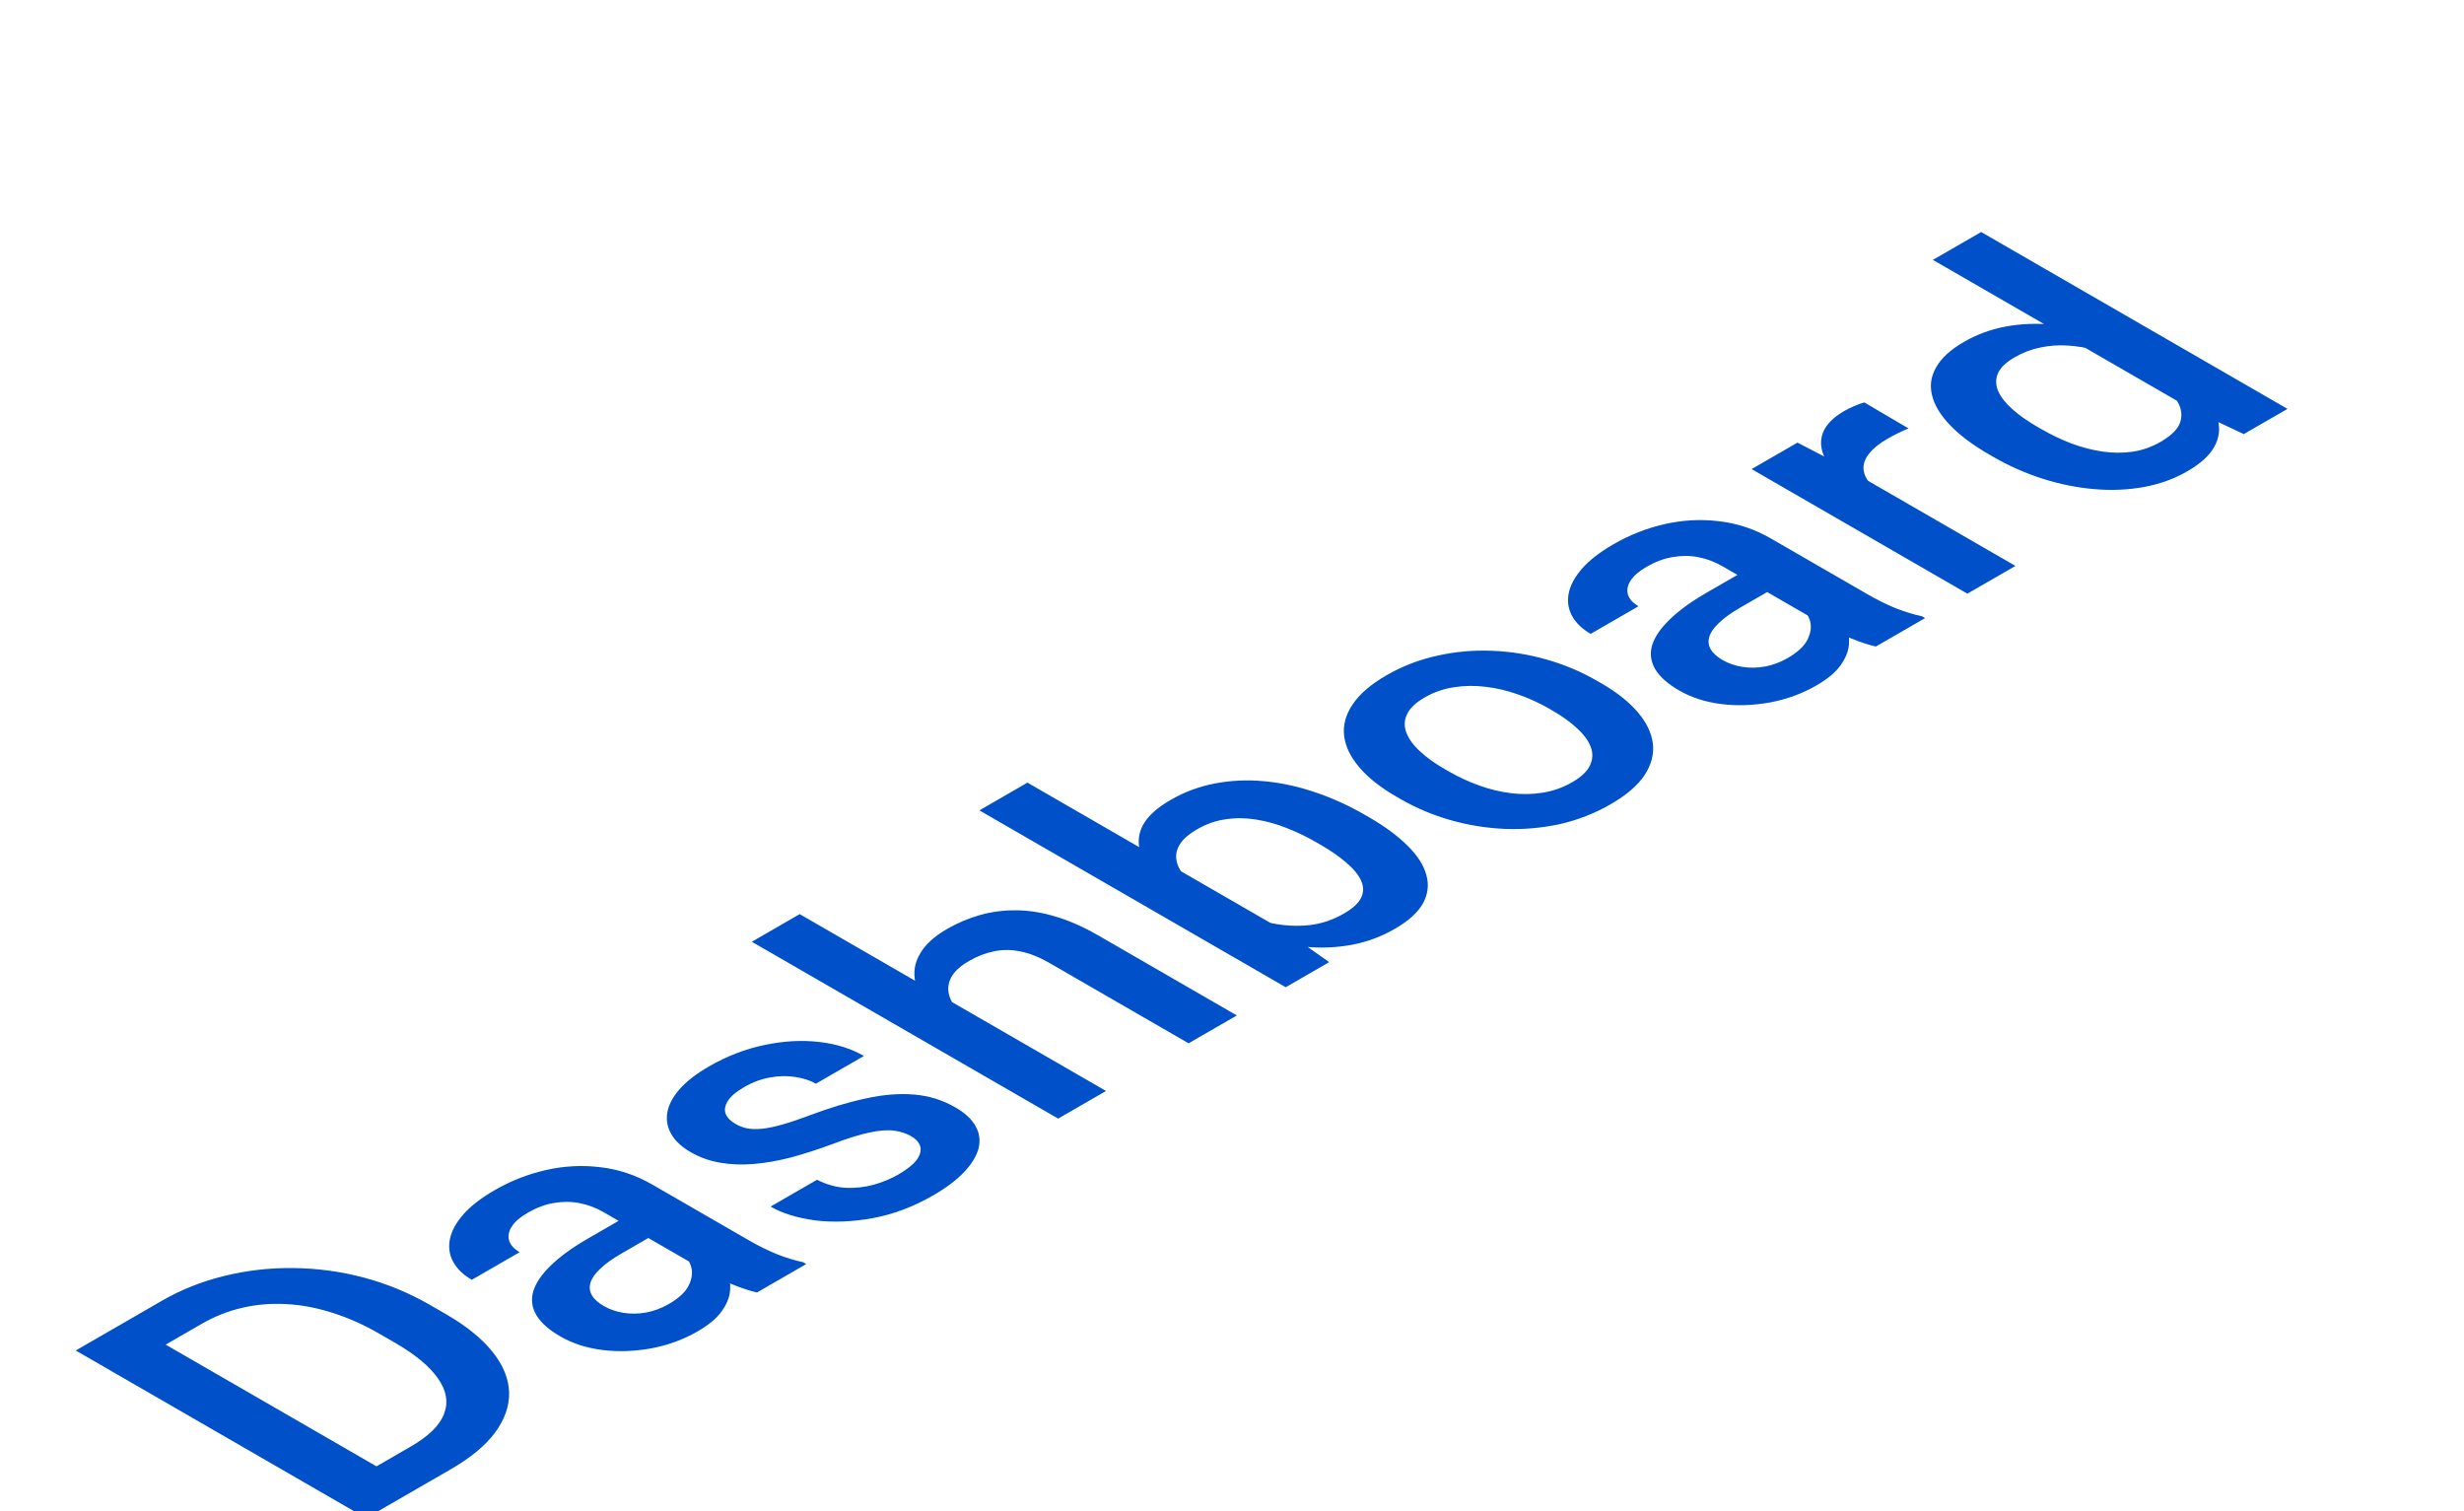 <svg width="256" height="157" viewBox="0 0 256 157" fill="none" xmlns="http://www.w3.org/2000/svg">
<g filter="url(#filter0_d_352_27341)">
<g filter="url(#filter1_d_352_27341)">
<path d="M50.803 134.662L44.359 138.382L40.277 135.978L46.68 132.281C48.545 131.205 49.698 130.068 50.14 128.872C50.596 127.668 50.382 126.444 49.498 125.2C48.628 123.948 47.143 122.716 45.043 121.503L43.406 120.558C41.776 119.617 40.146 118.892 38.516 118.381C36.9 117.863 35.304 117.564 33.73 117.484C32.169 117.396 30.649 117.524 29.171 117.867C27.707 118.202 26.305 118.756 24.965 119.53L18.21 123.429L14.066 121.037L20.82 117.137C22.823 115.981 24.992 115.119 27.327 114.553C29.648 113.979 32.037 113.708 34.496 113.74C36.969 113.764 39.407 114.095 41.811 114.733C44.214 115.371 46.5 116.316 48.669 117.568L50.265 118.489C52.433 119.741 54.07 121.061 55.175 122.448C56.281 123.836 56.854 125.244 56.895 126.671C56.923 128.091 56.432 129.482 55.424 130.846C54.416 132.194 52.876 133.466 50.803 134.662ZM17.07 119.302L47.239 136.719L42.038 139.722L11.869 122.305L17.07 119.302ZM77.409 114.111L66.717 107.938C65.916 107.476 65.08 107.161 64.21 106.993C63.339 106.826 62.448 106.822 61.537 106.981C60.639 107.133 59.748 107.464 58.864 107.974C58.049 108.445 57.482 108.931 57.165 109.433C56.847 109.936 56.757 110.418 56.895 110.881C57.033 111.343 57.4 111.746 57.993 112.089L53.02 114.96C52.136 114.45 51.494 113.832 51.093 113.106C50.693 112.38 50.575 111.595 50.741 110.749C50.907 109.904 51.37 109.047 52.13 108.177C52.889 107.308 53.974 106.467 55.383 105.653C57.068 104.68 58.843 103.983 60.708 103.56C62.587 103.129 64.472 103.03 66.365 103.261C68.257 103.476 70.06 104.078 71.773 105.067L81.739 110.821C82.762 111.411 83.749 111.902 84.703 112.292C85.656 112.667 86.567 112.946 87.438 113.13L87.769 113.321L82.651 116.276C81.878 116.1 81.007 115.813 80.04 115.415C79.073 115 78.196 114.565 77.409 114.111ZM68.996 108.417L72.125 110.175L68.54 112.245C67.615 112.779 66.89 113.301 66.365 113.812C65.826 114.314 65.487 114.797 65.349 115.259C65.211 115.722 65.26 116.156 65.494 116.563C65.729 116.97 66.144 117.344 66.738 117.687C67.332 118.03 68.015 118.266 68.789 118.393C69.549 118.513 70.329 118.501 71.13 118.357C71.945 118.206 72.733 117.911 73.493 117.472C74.515 116.882 75.199 116.248 75.544 115.57C75.889 114.876 75.979 114.226 75.813 113.62C75.634 113.006 75.281 112.532 74.757 112.197L78.59 112.544C78.99 112.966 79.315 113.481 79.564 114.087C79.812 114.693 79.909 115.355 79.854 116.072C79.799 116.774 79.508 117.492 78.984 118.226C78.472 118.951 77.637 119.649 76.476 120.319C75.012 121.164 73.417 121.751 71.69 122.078C69.949 122.397 68.257 122.456 66.613 122.257C64.956 122.05 63.491 121.579 62.221 120.845C61.032 120.16 60.204 119.426 59.734 118.644C59.264 117.847 59.154 117.018 59.403 116.156C59.665 115.287 60.273 114.394 61.226 113.477C62.165 112.552 63.45 111.619 65.08 110.678L68.996 108.417ZM98.647 100.031C98.15 99.744 97.577 99.557 96.928 99.469C96.265 99.373 95.415 99.433 94.379 99.648C93.357 99.856 92.031 100.27 90.401 100.892C88.95 101.427 87.548 101.877 86.194 102.244C84.841 102.595 83.549 102.822 82.32 102.926C81.09 103.03 79.923 102.986 78.818 102.794C77.713 102.603 76.691 102.236 75.751 101.694C74.839 101.168 74.176 100.553 73.762 99.852C73.347 99.15 73.203 98.404 73.327 97.615C73.451 96.825 73.865 96.02 74.57 95.198C75.288 94.369 76.311 93.572 77.637 92.806C79.515 91.721 81.442 90.976 83.418 90.569C85.393 90.146 87.279 90.039 89.075 90.246C90.856 90.445 92.418 90.932 93.757 91.705L88.764 94.588C88.17 94.245 87.465 94.014 86.65 93.894C85.835 93.759 84.972 93.771 84.06 93.93C83.135 94.082 82.223 94.417 81.325 94.935C80.469 95.43 79.895 95.92 79.605 96.407C79.315 96.877 79.246 97.316 79.398 97.722C79.564 98.121 79.902 98.468 80.413 98.763C80.786 98.978 81.194 99.134 81.636 99.23C82.078 99.309 82.596 99.321 83.19 99.266C83.77 99.202 84.461 99.058 85.262 98.835C86.077 98.604 87.037 98.281 88.142 97.866C90.214 97.084 92.148 96.502 93.944 96.12C95.74 95.721 97.411 95.585 98.958 95.713C100.492 95.832 101.928 96.279 103.268 97.052C104.263 97.627 104.96 98.277 105.361 99.002C105.762 99.712 105.865 100.474 105.672 101.287C105.465 102.093 104.967 102.914 104.18 103.751C103.406 104.581 102.329 105.394 100.948 106.192C98.917 107.364 96.838 108.15 94.711 108.548C92.569 108.939 90.566 109.019 88.702 108.787C86.837 108.54 85.29 108.062 84.06 107.352L88.888 104.565C89.869 105.067 90.863 105.346 91.872 105.402C92.88 105.442 93.854 105.334 94.793 105.079C95.733 104.808 96.576 104.457 97.321 104.027C98.219 103.508 98.855 103.006 99.228 102.519C99.587 102.025 99.718 101.566 99.621 101.144C99.511 100.713 99.186 100.342 98.647 100.031ZM87.085 76.968L118.912 95.342L113.939 98.213L82.112 79.839L87.085 76.968ZM106.003 88.894L104.366 89.815C102.833 88.914 101.617 87.965 100.72 86.968C99.835 85.964 99.29 84.963 99.083 83.966C98.876 82.953 99.048 81.984 99.601 81.059C100.139 80.126 101.065 79.281 102.377 78.523C103.482 77.885 104.629 77.399 105.817 77.064C107.019 76.721 108.283 76.557 109.609 76.573C110.921 76.581 112.282 76.8 113.691 77.231C115.1 77.646 116.571 78.296 118.104 79.181L132.505 87.495L127.491 90.39L113.048 82.052C111.971 81.43 110.956 81.027 110.002 80.844C109.063 80.652 108.158 80.648 107.288 80.832C106.404 81.007 105.534 81.342 104.677 81.837C103.779 82.355 103.165 82.917 102.833 83.523C102.515 84.121 102.439 84.731 102.605 85.353C102.771 85.975 103.144 86.59 103.724 87.196C104.318 87.794 105.078 88.36 106.003 88.894ZM105.755 66.19L110.748 63.307L137.789 78.918L142.099 81.956L137.582 84.564L105.755 66.19ZM145.787 66.644L146.222 66.896C147.88 67.853 149.22 68.842 150.242 69.862C151.264 70.867 151.914 71.88 152.19 72.901C152.48 73.914 152.363 74.898 151.838 75.856C151.313 76.796 150.339 77.678 148.916 78.499C147.521 79.305 146.043 79.855 144.482 80.15C142.921 80.445 141.305 80.517 139.633 80.365C137.975 80.206 136.263 79.863 134.494 79.337C132.726 78.81 130.944 78.132 129.148 77.303L127.76 76.501C126.31 75.457 125.136 74.428 124.238 73.415C123.326 72.394 122.732 71.406 122.456 70.448C122.179 69.476 122.29 68.543 122.787 67.649C123.298 66.748 124.245 65.899 125.626 65.101C127.063 64.272 128.603 63.702 130.247 63.391C131.904 63.072 133.61 62.996 135.365 63.163C137.105 63.323 138.853 63.702 140.607 64.3C142.375 64.89 144.102 65.672 145.787 66.644ZM141.229 69.779L140.793 69.527C139.785 68.945 138.756 68.447 137.706 68.032C136.642 67.609 135.579 67.314 134.515 67.147C133.465 66.972 132.422 66.96 131.386 67.111C130.35 67.247 129.356 67.59 128.402 68.14C127.518 68.65 126.911 69.177 126.579 69.719C126.248 70.261 126.13 70.807 126.227 71.358C126.323 71.908 126.593 72.454 127.035 72.996C127.491 73.531 128.078 74.053 128.796 74.564L132.547 76.729C133.707 77.255 134.923 77.654 136.193 77.925C137.464 78.18 138.735 78.244 140.006 78.116C141.263 77.981 142.479 77.574 143.653 76.896C144.578 76.362 145.172 75.804 145.435 75.222C145.697 74.639 145.684 74.049 145.393 73.451C145.103 72.837 144.592 72.223 143.86 71.609C143.142 70.987 142.265 70.377 141.229 69.779ZM149.517 65.018L149.04 64.743C147.424 63.809 146.16 62.809 145.248 61.74C144.323 60.663 143.791 59.575 143.653 58.474C143.515 57.358 143.805 56.265 144.523 55.197C145.242 54.112 146.416 53.099 148.046 52.158C149.69 51.209 151.444 50.531 153.309 50.125C155.174 49.702 157.073 49.531 159.007 49.61C160.927 49.682 162.82 49.985 164.684 50.52C166.535 51.046 168.269 51.776 169.885 52.709L170.362 52.984C171.978 53.917 173.242 54.918 174.154 55.986C175.066 57.055 175.59 58.147 175.729 59.264C175.853 60.372 175.563 61.465 174.858 62.541C174.14 63.61 172.966 64.615 171.336 65.556C169.692 66.505 167.938 67.191 166.073 67.614C164.208 68.02 162.315 68.188 160.395 68.116C158.461 68.036 156.569 67.733 154.718 67.207C152.867 66.68 151.133 65.951 149.517 65.018ZM154.034 61.86L154.511 62.135C155.519 62.717 156.576 63.207 157.681 63.606C158.786 64.005 159.898 64.272 161.017 64.408C162.136 64.543 163.234 64.523 164.311 64.348C165.389 64.172 166.404 63.809 167.357 63.259C168.283 62.725 168.891 62.151 169.181 61.537C169.485 60.915 169.519 60.281 169.284 59.635C169.05 58.989 168.587 58.347 167.896 57.709C167.219 57.063 166.377 56.449 165.368 55.867L164.892 55.591C163.897 55.017 162.847 54.539 161.742 54.156C160.637 53.757 159.511 53.49 158.365 53.355C157.232 53.211 156.127 53.227 155.049 53.402C153.972 53.562 152.963 53.913 152.024 54.455C151.085 54.997 150.47 55.584 150.18 56.214C149.89 56.828 149.869 57.462 150.118 58.115C150.366 58.769 150.836 59.415 151.527 60.053C152.204 60.683 153.039 61.285 154.034 61.86ZM193.652 47.003L182.96 40.83C182.159 40.367 181.323 40.053 180.453 39.885C179.583 39.718 178.692 39.714 177.78 39.873C176.882 40.025 175.991 40.356 175.107 40.866C174.292 41.337 173.726 41.823 173.408 42.325C173.09 42.828 173 43.31 173.138 43.773C173.277 44.235 173.643 44.638 174.237 44.981L169.264 47.852C168.38 47.342 167.737 46.723 167.337 45.998C166.936 45.272 166.819 44.486 166.984 43.641C167.15 42.796 167.613 41.939 168.373 41.069C169.132 40.2 170.217 39.359 171.626 38.545C173.311 37.572 175.086 36.874 176.951 36.452C178.83 36.021 180.715 35.922 182.608 36.153C184.5 36.368 186.303 36.97 188.016 37.959L197.983 43.713C199.005 44.303 199.993 44.794 200.946 45.184C201.899 45.559 202.811 45.838 203.681 46.022L204.012 46.213L198.894 49.168C198.121 48.992 197.251 48.705 196.284 48.306C195.317 47.892 194.439 47.457 193.652 47.003ZM185.239 41.309L188.368 43.067L184.784 45.136C183.858 45.671 183.133 46.193 182.608 46.703C182.069 47.206 181.731 47.688 181.593 48.151C181.454 48.614 181.503 49.048 181.738 49.455C181.972 49.861 182.387 50.236 182.981 50.579C183.575 50.922 184.259 51.157 185.032 51.285C185.792 51.405 186.572 51.393 187.374 51.249C188.189 51.098 188.976 50.803 189.736 50.364C190.758 49.774 191.442 49.14 191.787 48.462C192.132 47.768 192.222 47.118 192.057 46.512C191.877 45.898 191.525 45.424 191 45.089L194.833 45.435C195.234 45.858 195.558 46.373 195.807 46.979C196.056 47.585 196.152 48.247 196.097 48.964C196.042 49.666 195.752 50.384 195.227 51.118C194.716 51.843 193.88 52.541 192.72 53.211C191.255 54.056 189.66 54.642 187.933 54.969C186.193 55.288 184.5 55.348 182.857 55.149C181.199 54.941 179.735 54.471 178.464 53.737C177.276 53.051 176.447 52.318 175.977 51.536C175.508 50.739 175.397 49.909 175.646 49.048C175.908 48.179 176.516 47.286 177.469 46.369C178.408 45.444 179.693 44.51 181.323 43.569L185.239 41.309ZM195.248 30.315L213.399 40.794L208.405 43.677L185.985 30.734L190.751 27.983L195.248 30.315ZM197.693 23.808L202.293 26.511C201.933 26.655 201.56 26.822 201.174 27.014C200.801 27.197 200.441 27.389 200.096 27.588C199.24 28.082 198.611 28.589 198.211 29.107C197.796 29.617 197.596 30.132 197.61 30.65C197.623 31.153 197.831 31.655 198.231 32.157C198.632 32.66 199.205 33.15 199.951 33.629L198.894 34.335C197.485 33.521 196.318 32.688 195.393 31.834C194.467 30.981 193.825 30.132 193.466 29.287C193.12 28.433 193.113 27.616 193.445 26.834C193.79 26.045 194.522 25.327 195.641 24.681C195.945 24.506 196.297 24.334 196.698 24.167C197.112 23.991 197.444 23.872 197.693 23.808ZM232.006 24.693L204.82 8.999L209.835 6.104L241.662 24.478L237.124 27.097L232.006 24.693ZM211.099 29.466L210.664 29.215C208.965 28.234 207.618 27.225 206.623 26.188C205.615 25.144 204.986 24.111 204.738 23.09C204.475 22.061 204.62 21.076 205.173 20.135C205.711 19.186 206.665 18.317 208.032 17.528C209.386 16.746 210.836 16.212 212.384 15.925C213.931 15.638 215.554 15.57 217.253 15.721C218.938 15.865 220.672 16.204 222.454 16.738C224.222 17.265 226.018 17.95 227.841 18.796L229.229 19.597C230.652 20.626 231.813 21.647 232.711 22.659C233.608 23.672 234.182 24.665 234.43 25.638C234.679 26.611 234.548 27.548 234.037 28.449C233.539 29.342 232.607 30.184 231.239 30.973C229.886 31.755 228.38 32.297 226.722 32.6C225.078 32.895 223.366 32.967 221.584 32.815C219.802 32.664 218.02 32.305 216.238 31.739C214.442 31.165 212.729 30.407 211.099 29.466ZM215.657 26.332L216.093 26.583C217.115 27.173 218.158 27.672 219.221 28.078C220.299 28.477 221.376 28.756 222.454 28.916C223.517 29.067 224.56 29.071 225.583 28.928C226.605 28.768 227.565 28.429 228.463 27.911C229.596 27.257 230.279 26.575 230.514 25.865C230.749 25.155 230.652 24.438 230.224 23.712C229.796 22.97 229.133 22.253 228.235 21.559L224.484 19.394C223.587 18.971 222.654 18.632 221.687 18.377C220.734 18.114 219.781 17.954 218.828 17.898C217.861 17.835 216.914 17.902 215.989 18.102C215.063 18.285 214.172 18.624 213.316 19.119C212.404 19.645 211.824 20.203 211.575 20.793C211.327 21.384 211.334 21.994 211.596 22.623C211.872 23.246 212.363 23.872 213.067 24.502C213.772 25.132 214.635 25.742 215.657 26.332Z" fill="#0051C9"/>
</g>
</g>
<defs>
<filter id="filter0_d_352_27341" x="5.212" y="6.104" width="236.864" height="150.857" filterUnits="userSpaceOnUse" color-interpolation-filters="sRGB">
<feFlood flood-opacity="0" result="BackgroundImageFix"/>
<feColorMatrix in="SourceAlpha" type="matrix" values="0 0 0 0 0 0 0 0 0 0 0 0 0 0 0 0 0 0 127 0" result="hardAlpha"/>
<feOffset dx="-3" dy="15"/>
<feGaussianBlur stdDeviation="1"/>
<feComposite in2="hardAlpha" operator="out"/>
<feColorMatrix type="matrix" values="0 0 0 0 0.004 0 0 0 0 0.69 0 0 0 0 0.906 0 0 0 0.21 0"/>
<feBlend mode="normal" in2="BackgroundImageFix" result="effect1_dropShadow_352_27341"/>
<feBlend mode="normal" in="SourceGraphic" in2="effect1_dropShadow_352_27341" result="shape"/>
</filter>
<filter id="filter1_d_352_27341" x="9.212" y="6.104" width="232.864" height="136.857" filterUnits="userSpaceOnUse" color-interpolation-filters="sRGB">
<feFlood flood-opacity="0" result="BackgroundImageFix"/>
<feColorMatrix in="SourceAlpha" type="matrix" values="0 0 0 0 0 0 0 0 0 0 0 0 0 0 0 0 0 0 127 0" result="hardAlpha"/>
<feOffset dx="-1" dy="3"/>
<feComposite in2="hardAlpha" operator="out"/>
<feColorMatrix type="matrix" values="0 0 0 0 0.506 0 0 0 0 1 0 0 0 0 0 0 0 0 1 0"/>
<feBlend mode="normal" in2="BackgroundImageFix" result="effect1_dropShadow_352_27341"/>
<feBlend mode="normal" in="SourceGraphic" in2="effect1_dropShadow_352_27341" result="shape"/>
</filter>
</defs>
</svg>
